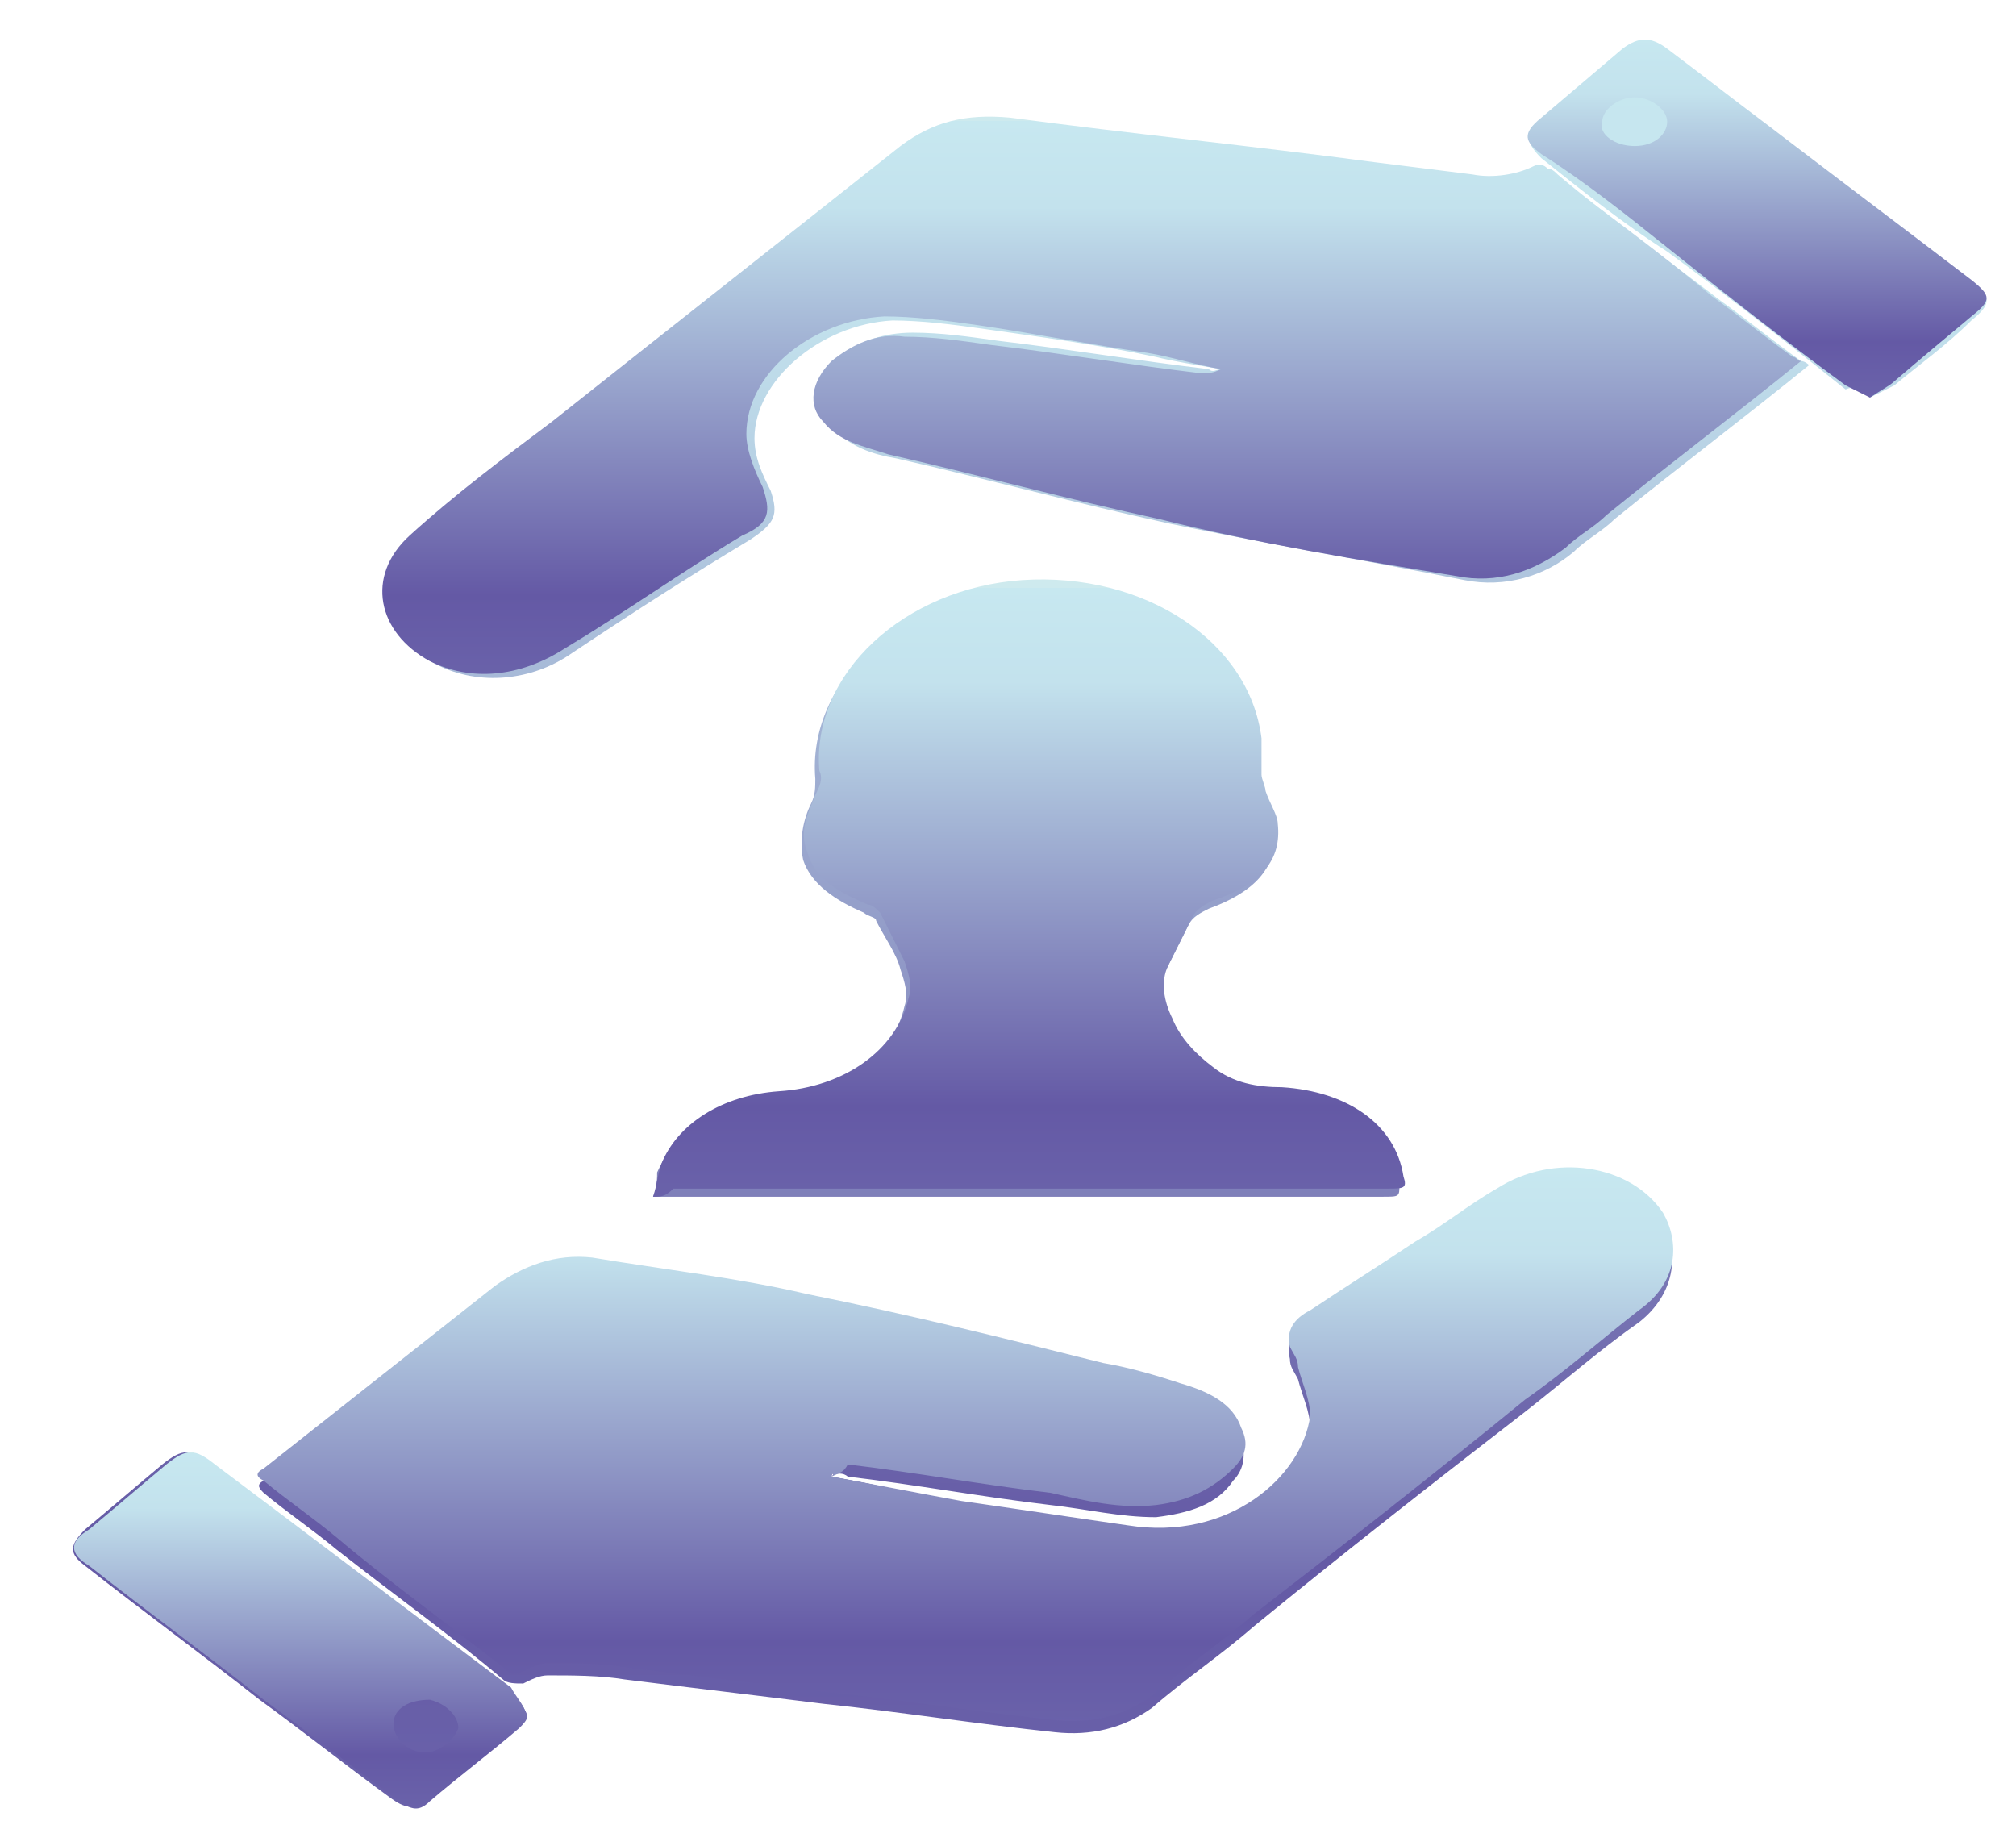 <?xml version="1.0" encoding="utf-8"?>
<!-- Generator: Adobe Illustrator 27.4.0, SVG Export Plug-In . SVG Version: 6.00 Build 0)  -->
<svg version="1.1" id="Layer_1" xmlns="http://www.w3.org/2000/svg" xmlns:xlink="http://www.w3.org/1999/xlink" x="0px" y="0px"
	 viewBox="0 0 49.7 45.5" style="enable-background:new 0 0 49.7 45.5;" xml:space="preserve">
<style type="text/css">
	.st0{fill:url(#SVGID_1_);}
	.st1{fill:url(#SVGID_00000089549523116142057860000010230011547626421677_);}
	.st2{fill:url(#SVGID_00000063627440381170173370000003319926254377893504_);}
	.st3{fill:url(#SVGID_00000173848884412916462950000017490803534404043152_);}
	.st4{fill:url(#SVGID_00000004504234371246994700000016122303913774370947_);}
	.st5{fill:url(#SVGID_00000168804292865298299760000011423737517226505122_);}
</style>
<g>
	<linearGradient id="SVGID_1_" gradientUnits="userSpaceOnUse" x1="25.362" y1="44.582" x2="25.362" y2="0.948">
		<stop  offset="0" style="stop-color:#6A62AA"/>
		<stop  offset="0.151" style="stop-color:#6459A5"/>
		<stop  offset="0.846" style="stop-color:#C3E2ED"/>
		<stop  offset="1" style="stop-color:#C7E8F0"/>
		<stop  offset="1" style="stop-color:#CEEAEE"/>
	</linearGradient>
	<path class="st0" d="M20.5,36.4C20.5,36.3,20.6,36.3,20.5,36.4c0.1-0.1,0.3-0.1,0.4,0c1.7,0.2,3.3,0.5,5,0.7
		c0.9,0.1,1.7,0.3,2.6,0.3c0.8-0.1,1.5-0.3,1.9-0.9c0.3-0.3,0.3-0.7,0.2-1c-0.2-0.6-0.8-0.9-1.5-1.1c-0.6-0.2-1.2-0.3-1.9-0.5
		c-2.4-0.6-4.9-1.2-7.3-1.7c-1.7-0.4-3.5-0.6-5.3-0.9c-0.9-0.1-1.8,0.1-2.4,0.7c-1.9,1.5-3.8,3-5.7,4.5c-0.2,0.1-0.1,0.2,0,0.3
		c0.6,0.5,1.2,0.9,1.8,1.4c1.4,1.1,2.8,2.1,4.1,3.2c0.1,0.1,0.3,0.1,0.5,0.1c0.2-0.1,0.4-0.2,0.6-0.2c0.6,0,1.3,0,1.9,0.1
		c1.6,0.2,3.3,0.4,4.9,0.6c1.9,0.2,3.8,0.5,5.7,0.7c0.9,0.1,1.7-0.1,2.4-0.6c0.8-0.7,1.7-1.3,2.5-2c2.2-1.8,4.5-3.6,6.7-5.3
		c0.9-0.7,1.8-1.5,2.8-2.2c0.9-0.7,1-1.7,0.6-2.4c-0.8-1.2-2.7-1.5-4.1-0.6c-0.7,0.4-1.3,0.9-2,1.3c-0.9,0.6-1.7,1.1-2.6,1.7
		c-0.4,0.2-0.6,0.5-0.5,0.9c0,0.2,0.1,0.3,0.2,0.5c0.1,0.4,0.3,0.8,0.3,1.2c-0.1,1.5-2,3.1-4.5,2.7c-1.4-0.2-2.7-0.4-4.1-0.6
		C22.7,36.8,21.6,36.6,20.5,36.4z M30.1,9.1C30,9.2,30,9.2,30.1,9.1c-0.1,0-0.2,0.1-0.3,0c-1.7-0.2-3.5-0.5-5.2-0.7
		c-0.7-0.1-1.4-0.2-2.1-0.2c-0.7,0-1.3,0.2-1.8,0.6c-0.6,0.5-0.6,1.1-0.2,1.7c0.4,0.5,1,0.7,1.6,0.8c2.2,0.5,4.4,1.1,6.7,1.6
		c2.4,0.5,4.8,0.9,7.3,1.4c1,0.2,2-0.1,2.7-0.7c0.3-0.3,0.7-0.5,1-0.8c1.6-1.3,3.2-2.5,4.8-3.8c0,0-0.1-0.1-0.2-0.1
		c-0.7-0.5-1.3-1-2-1.5c-1.3-1-2.7-2-4-3.1c-0.1-0.1-0.2-0.2-0.4-0.1c-0.5,0.2-1,0.2-1.5,0.2c-0.8-0.1-1.6-0.2-2.4-0.3
		c-3-0.4-6-0.7-9-1.1c-1.1-0.1-1.9,0.1-2.7,0.7c-2.8,2.3-5.7,4.6-8.6,6.8c-1.2,0.9-2.4,1.9-3.5,2.8c-1.1,0.9-0.8,2.4,0.5,3.1
		c1,0.5,2.3,0.4,3.3-0.3c1.5-1,2.9-1.9,4.4-2.8c0.6-0.4,0.7-0.6,0.5-1.2c-0.2-0.4-0.4-0.8-0.4-1.3c0-1.4,1.6-2.8,3.4-2.9
		c0.7,0,1.5,0.1,2.2,0.2c1.4,0.2,2.9,0.4,4.3,0.7C28.9,8.9,29.5,9,30.1,9.1z M16.1,29.5c0.2,0,0.3,0,0.4,0c5.9,0,11.8,0,17.6,0
		c0.4,0,0.4,0,0.4-0.3c-0.3-1.3-1.4-2.1-3-2.2c-0.6,0-1.3-0.1-1.7-0.5c-0.5-0.3-0.8-0.8-1-1.2c-0.2-0.4-0.3-0.9-0.1-1.3
		c0.2-0.4,0.4-0.8,0.6-1.2c0.1-0.2,0.3-0.3,0.5-0.4c1.1-0.4,1.7-1,1.6-1.9c0-0.3-0.2-0.6-0.3-0.8c0-0.1-0.1-0.3-0.1-0.4
		c0-0.3,0-0.6,0-0.9c-0.3-2.4-2.9-4-5.9-3.9c-2.9,0.2-5.2,2.3-5,4.7c0,0.2,0,0.4-0.1,0.6c-0.2,0.4-0.3,0.9-0.2,1.4
		c0.2,0.6,0.8,1,1.5,1.3c0.1,0.1,0.3,0.1,0.3,0.2c0.2,0.4,0.5,0.8,0.6,1.2c0.1,0.3,0.2,0.6,0.1,0.9c-0.3,1.3-1.5,2.2-3.2,2.3
		c-1.4,0.1-2.4,0.7-2.9,1.8C16.2,29,16.2,29.3,16.1,29.5z M46.1,9.8c0.2-0.1,0.4-0.2,0.6-0.3c0.6-0.5,1.3-1,1.9-1.6
		c0.5-0.4,0.5-0.6,0-0.9c-1.7-1.3-3.3-2.5-5-3.8c-0.8-0.6-1.7-1.3-2.5-1.9c-0.4-0.3-0.7-0.3-1.1,0c-0.7,0.5-1.3,1.1-2,1.7
		c-0.4,0.3-0.4,0.5,0,0.9c1,0.8,2,1.6,3.1,2.3c1.5,1.1,2.9,2.2,4.4,3.4C45.7,9.5,45.9,9.6,46.1,9.8z M13,42.3
		c-0.1-0.3-0.3-0.5-0.5-0.6C10,39.8,7.6,38,5.2,36.1c-0.5-0.4-0.7-0.4-1.2,0c-0.6,0.5-1.3,1.1-1.9,1.6c-0.4,0.4-0.4,0.6,0,0.9
		c1.4,1.1,2.9,2.2,4.3,3.3c1.1,0.8,2.1,1.6,3.2,2.4c0.4,0.3,0.6,0.3,0.9,0.1c0.7-0.6,1.5-1.2,2.2-1.8C12.9,42.5,12.9,42.4,13,42.3z"
		/>
	
		<linearGradient id="SVGID_00000007423723265372105990000015659495033815491241_" gradientUnits="userSpaceOnUse" x1="23.801" y1="42.533" x2="23.801" y2="28.76">
		<stop  offset="0" style="stop-color:#6A62AA"/>
		<stop  offset="0.151" style="stop-color:#6459A5"/>
		<stop  offset="0.846" style="stop-color:#C3E2ED"/>
		<stop  offset="1" style="stop-color:#C7E8F0"/>
		<stop  offset="1" style="stop-color:#CEEAEE"/>
	</linearGradient>
	<path style="fill:url(#SVGID_00000007423723265372105990000015659495033815491241_);" d="M20.5,36.4c1.1,0.2,2.1,0.4,3.2,0.6
		c1.4,0.2,2.7,0.4,4.1,0.6c2.5,0.4,4.3-1.2,4.5-2.7c0-0.4-0.2-0.8-0.3-1.2c0-0.2-0.1-0.3-0.2-0.5c-0.1-0.4,0.1-0.7,0.5-0.9
		c0.9-0.6,1.7-1.1,2.6-1.7c0.7-0.4,1.3-0.9,2-1.3c1.4-0.9,3.3-0.6,4.1,0.6c0.4,0.7,0.4,1.7-0.6,2.4c-0.9,0.7-1.8,1.5-2.8,2.2
		c-2.2,1.8-4.5,3.6-6.7,5.3c-0.8,0.7-1.7,1.3-2.5,2c-0.7,0.5-1.5,0.7-2.4,0.6c-1.9-0.2-3.8-0.5-5.7-0.7c-1.6-0.2-3.3-0.4-4.9-0.6
		c-0.6-0.1-1.2-0.1-1.9-0.1c-0.2,0-0.4,0.1-0.6,0.2c-0.2,0.1-0.3,0.1-0.5-0.1c-1.4-1.1-2.8-2.1-4.1-3.2c-0.6-0.5-1.2-0.9-1.8-1.4
		c-0.2-0.1-0.2-0.2,0-0.3c1.9-1.5,3.8-3,5.7-4.5c0.7-0.5,1.5-0.8,2.4-0.7c1.8,0.3,3.6,0.5,5.3,0.9c2.5,0.5,4.9,1.1,7.3,1.7
		c0.6,0.1,1.3,0.3,1.9,0.5c0.7,0.2,1.3,0.5,1.5,1.1c0.2,0.4,0.1,0.7-0.2,1c-0.5,0.5-1.1,0.8-1.9,0.9c-0.9,0.1-1.7-0.1-2.6-0.3
		c-1.7-0.2-3.3-0.5-5-0.7C20.8,36.3,20.7,36.3,20.5,36.4C20.6,36.3,20.5,36.3,20.5,36.4z"/>
	
		<linearGradient id="SVGID_00000119088796029350211880000010031491375041842087_" gradientUnits="userSpaceOnUse" x1="26.929" y1="16.755" x2="26.929" y2="2.986">
		<stop  offset="0" style="stop-color:#6A62AA"/>
		<stop  offset="0.151" style="stop-color:#6459A5"/>
		<stop  offset="0.846" style="stop-color:#C3E2ED"/>
		<stop  offset="1" style="stop-color:#C7E8F0"/>
		<stop  offset="1" style="stop-color:#CEEAEE"/>
	</linearGradient>
	<path style="fill:url(#SVGID_00000119088796029350211880000010031491375041842087_);" d="M30.1,9.1c-0.6-0.1-1.2-0.3-1.8-0.4
		c-1.4-0.2-2.9-0.5-4.3-0.7c-0.7-0.1-1.5-0.2-2.2-0.2c-1.8,0.1-3.4,1.4-3.4,2.9c0,0.4,0.2,0.9,0.4,1.3c0.2,0.6,0.2,0.9-0.5,1.2
		c-1.5,0.9-2.9,1.9-4.4,2.8c-1.1,0.7-2.3,0.8-3.3,0.3c-1.3-0.7-1.6-2.1-0.5-3.1c1.1-1,2.3-1.9,3.5-2.8c2.9-2.3,5.7-4.5,8.6-6.8
		c0.8-0.6,1.6-0.8,2.7-0.7c3,0.4,6,0.7,9,1.1c0.8,0.1,1.6,0.2,2.4,0.3c0.5,0.1,1.1,0,1.5-0.2c0.2-0.1,0.3,0,0.4,0.1
		c1.3,1,2.7,2,4,3.1c0.7,0.5,1.3,1,2,1.5c0.1,0,0.1,0.1,0.2,0.1c-1.6,1.3-3.2,2.5-4.8,3.8c-0.3,0.3-0.7,0.5-1,0.8
		c-0.8,0.6-1.7,0.9-2.7,0.7c-2.4-0.4-4.9-0.8-7.3-1.4c-2.3-0.5-4.5-1.1-6.7-1.6c-0.6-0.2-1.2-0.3-1.6-0.8C19.9,10,20,9.4,20.5,8.9
		c0.5-0.4,1.1-0.7,1.8-0.6c0.7,0,1.4,0.1,2.1,0.2c1.7,0.2,3.5,0.5,5.2,0.7C29.8,9.2,29.9,9.2,30.1,9.1C30,9.2,30,9.2,30.1,9.1z"/>
	
		<linearGradient id="SVGID_00000075152146170667576260000011762475964942813084_" gradientUnits="userSpaceOnUse" x1="25.337" y1="29.543" x2="25.337" y2="14.486">
		<stop  offset="0" style="stop-color:#6A62AA"/>
		<stop  offset="0.151" style="stop-color:#6459A5"/>
		<stop  offset="0.846" style="stop-color:#C3E2ED"/>
		<stop  offset="1" style="stop-color:#C7E8F0"/>
		<stop  offset="1" style="stop-color:#CEEAEE"/>
	</linearGradient>
	<path style="fill:url(#SVGID_00000075152146170667576260000011762475964942813084_);" d="M16.1,29.5c0.1-0.3,0.1-0.5,0.2-0.8
		c0.4-1,1.5-1.7,2.9-1.8c1.6-0.1,2.9-1,3.2-2.3c0.1-0.3,0-0.6-0.1-0.9c-0.2-0.4-0.4-0.8-0.6-1.2c-0.1-0.1-0.2-0.2-0.3-0.2
		c-0.7-0.3-1.3-0.6-1.5-1.3c-0.2-0.5,0-0.9,0.2-1.4c0.1-0.2,0.2-0.4,0.1-0.6c-0.2-2.4,2.1-4.5,5-4.7c3-0.2,5.6,1.5,5.9,3.9
		c0,0.3,0,0.6,0,0.9c0,0.1,0.1,0.3,0.1,0.4c0.1,0.3,0.3,0.6,0.3,0.8c0.1,0.9-0.4,1.5-1.6,1.9c-0.2,0.1-0.4,0.2-0.5,0.4
		c-0.2,0.4-0.4,0.8-0.6,1.2c-0.2,0.4-0.1,0.9,0.1,1.3c0.2,0.5,0.6,0.9,1,1.2c0.5,0.4,1.1,0.5,1.7,0.5c1.6,0.1,2.8,0.9,3,2.2
		c0.1,0.3,0,0.3-0.4,0.3c-5.9,0-11.8,0-17.6,0C16.4,29.5,16.3,29.5,16.1,29.5z"/>
	
		<linearGradient id="SVGID_00000111878178647120138830000005207330888316412576_" gradientUnits="userSpaceOnUse" x1="43.333" y1="9.753" x2="43.333" y2="0.948">
		<stop  offset="0" style="stop-color:#6A62AA"/>
		<stop  offset="0.151" style="stop-color:#6459A5"/>
		<stop  offset="0.846" style="stop-color:#C3E2ED"/>
		<stop  offset="1" style="stop-color:#C7E8F0"/>
		<stop  offset="1" style="stop-color:#CEEAEE"/>
	</linearGradient>
	<path style="fill:url(#SVGID_00000111878178647120138830000005207330888316412576_);" d="M46.1,9.8c-0.2-0.1-0.4-0.2-0.6-0.3
		c-1.5-1.1-2.9-2.2-4.4-3.4c-1-0.8-2-1.6-3.1-2.3c-0.4-0.3-0.5-0.5,0-0.9c0.7-0.6,1.3-1.1,2-1.7c0.4-0.3,0.7-0.3,1.1,0
		c0.8,0.6,1.7,1.3,2.5,1.9c1.7,1.3,3.3,2.5,5,3.8c0.5,0.4,0.5,0.5,0,0.9c-0.6,0.5-1.2,1-1.9,1.6C46.6,9.5,46.4,9.6,46.1,9.8z
		 M40.3,3.6c0.5,0,0.8-0.3,0.8-0.6c0-0.3-0.4-0.6-0.8-0.6c-0.4,0-0.8,0.3-0.8,0.6C39.4,3.3,39.8,3.6,40.3,3.6z"/>
	
		<linearGradient id="SVGID_00000065782177317787690360000017488841302406515841_" gradientUnits="userSpaceOnUse" x1="7.39" y1="44.582" x2="7.39" y2="35.819">
		<stop  offset="0" style="stop-color:#6A62AA"/>
		<stop  offset="0.151" style="stop-color:#6459A5"/>
		<stop  offset="0.846" style="stop-color:#C3E2ED"/>
		<stop  offset="1" style="stop-color:#C7E8F0"/>
		<stop  offset="1" style="stop-color:#CEEAEE"/>
	</linearGradient>
	<path style="fill:url(#SVGID_00000065782177317787690360000017488841302406515841_);" d="M13,42.3c0,0.1-0.1,0.2-0.2,0.3
		c-0.7,0.6-1.5,1.2-2.2,1.8c-0.3,0.3-0.5,0.2-0.9-0.1c-1.1-0.8-2.1-1.6-3.2-2.4c-1.4-1.1-2.9-2.2-4.3-3.3c-0.5-0.3-0.5-0.6,0-0.9
		c0.6-0.5,1.3-1.1,1.9-1.6c0.5-0.4,0.7-0.4,1.2,0c2.4,1.8,4.9,3.7,7.3,5.5C12.7,41.8,12.9,42,13,42.3z M11.3,42.6
		c0-0.3-0.3-0.6-0.7-0.7c-0.5,0-0.9,0.2-0.9,0.6c0,0.3,0.3,0.7,0.8,0.7C10.8,43.2,11.2,42.9,11.3,42.6z"/>
</g>
</svg>
